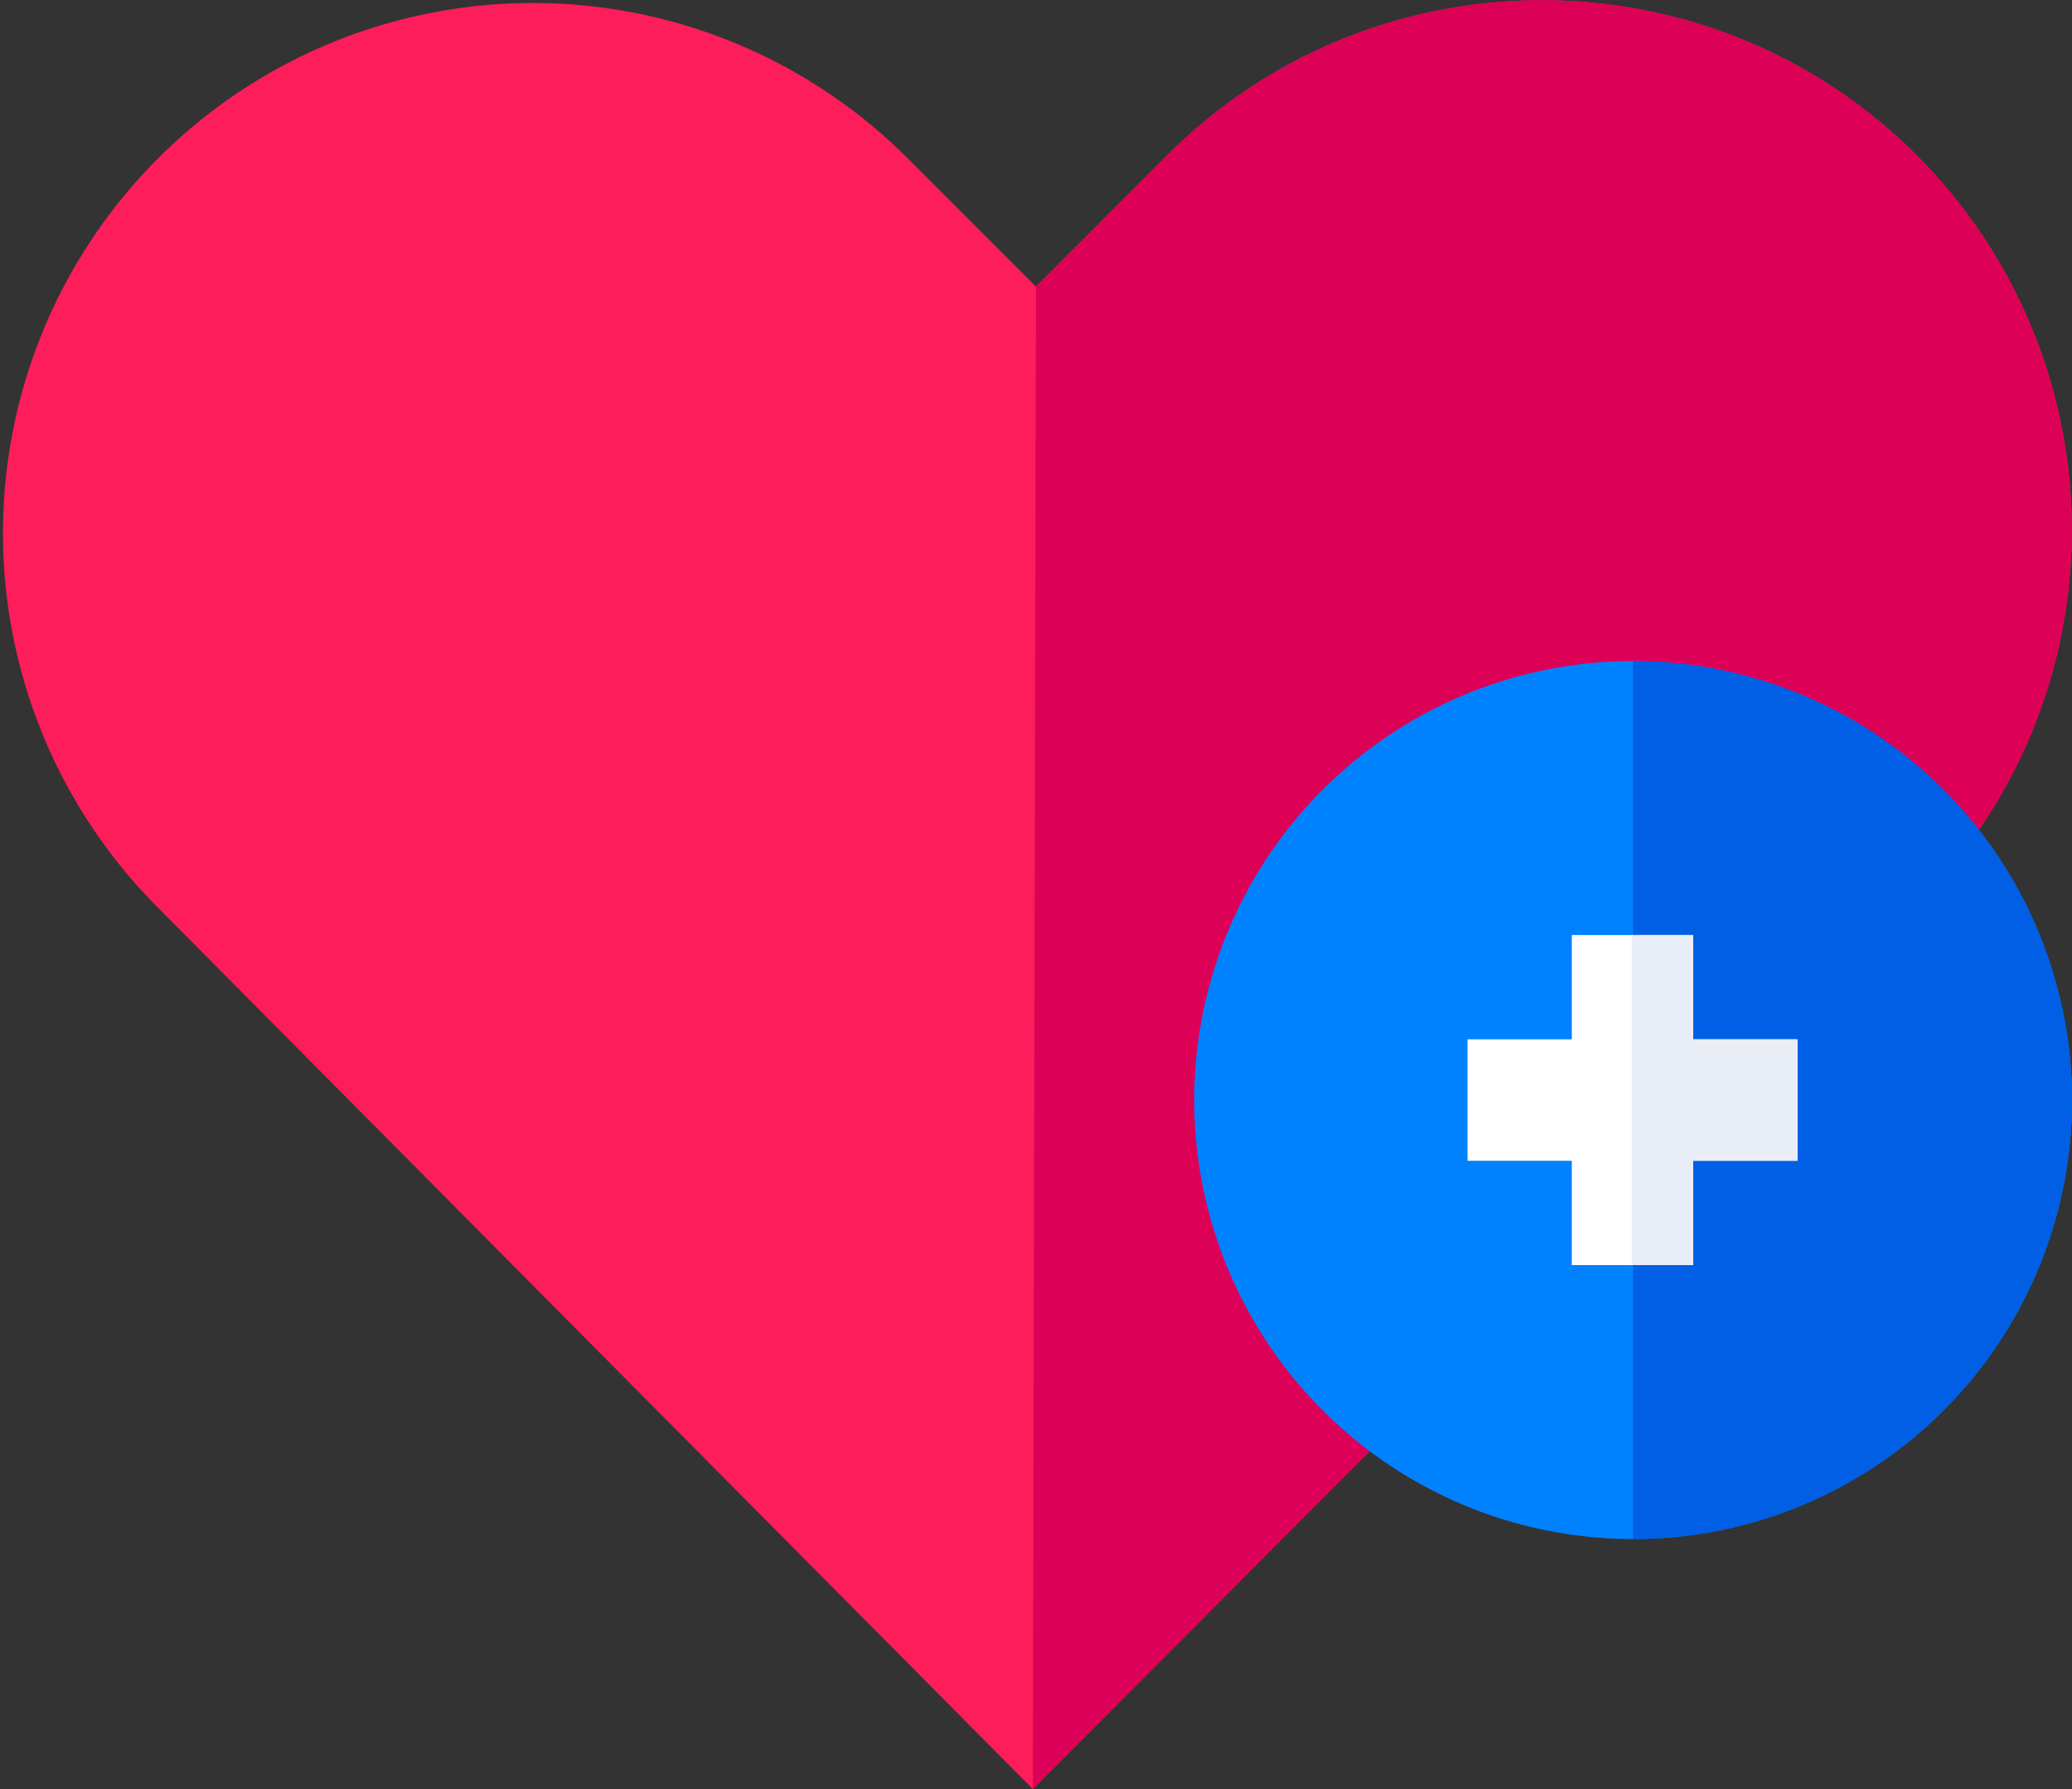 <svg id="Capa_1" data-name="Capa 1" xmlns="http://www.w3.org/2000/svg" viewBox="0 0 512 441.96"><rect x="0" y="0" width="512" height="441.96" fill="#333333" stroke="none"/><defs><style>.cls-1{fill:#fc1d5a;}.cls-2{fill:#dd0057;}.cls-3{fill:#0082ff;}.cls-4{fill:#005fe4;}.cls-5{fill:#fff;}.cls-6{fill:#e9edf5;}</style></defs><path class="cls-1" d="M481,250.53a131,131,0,0,0-7.39-177.16c-51.06-51.05-134.13-51.05-185.18,0L256,105.84,223.53,73.37A130.95,130.95,0,0,0,38.31,258.52L255.22,477Z" transform="translate(0 -35.02)"/><path class="cls-2" d="M481,250.53a131,131,0,0,0-7.39-177.16c-51.06-51.05-134.13-51.05-185.18,0L256,105.84,255.22,477Z" transform="translate(0 -35.02)"/><path class="cls-3" d="M403.55,198.33A108.45,108.45,0,1,0,512,306.78,108.56,108.56,0,0,0,403.55,198.33Z" transform="translate(0 -35.02)"/><path class="cls-4" d="M403.55,198.33v216.9a108.45,108.45,0,0,0,0-216.9Z" transform="translate(0 -35.02)"/><polygon class="cls-5" points="444.17 256.76 418.4 256.76 418.4 230.99 388.4 230.99 388.4 256.76 362.63 256.76 362.63 286.76 388.4 286.76 388.4 312.53 418.4 312.53 418.4 286.76 444.17 286.76 444.17 256.76"/><polygon class="cls-6" points="418.4 256.76 418.4 230.99 403.21 230.99 403.21 312.53 418.4 312.53 418.4 286.76 444.17 286.76 444.17 256.76 418.4 256.76"/></svg>